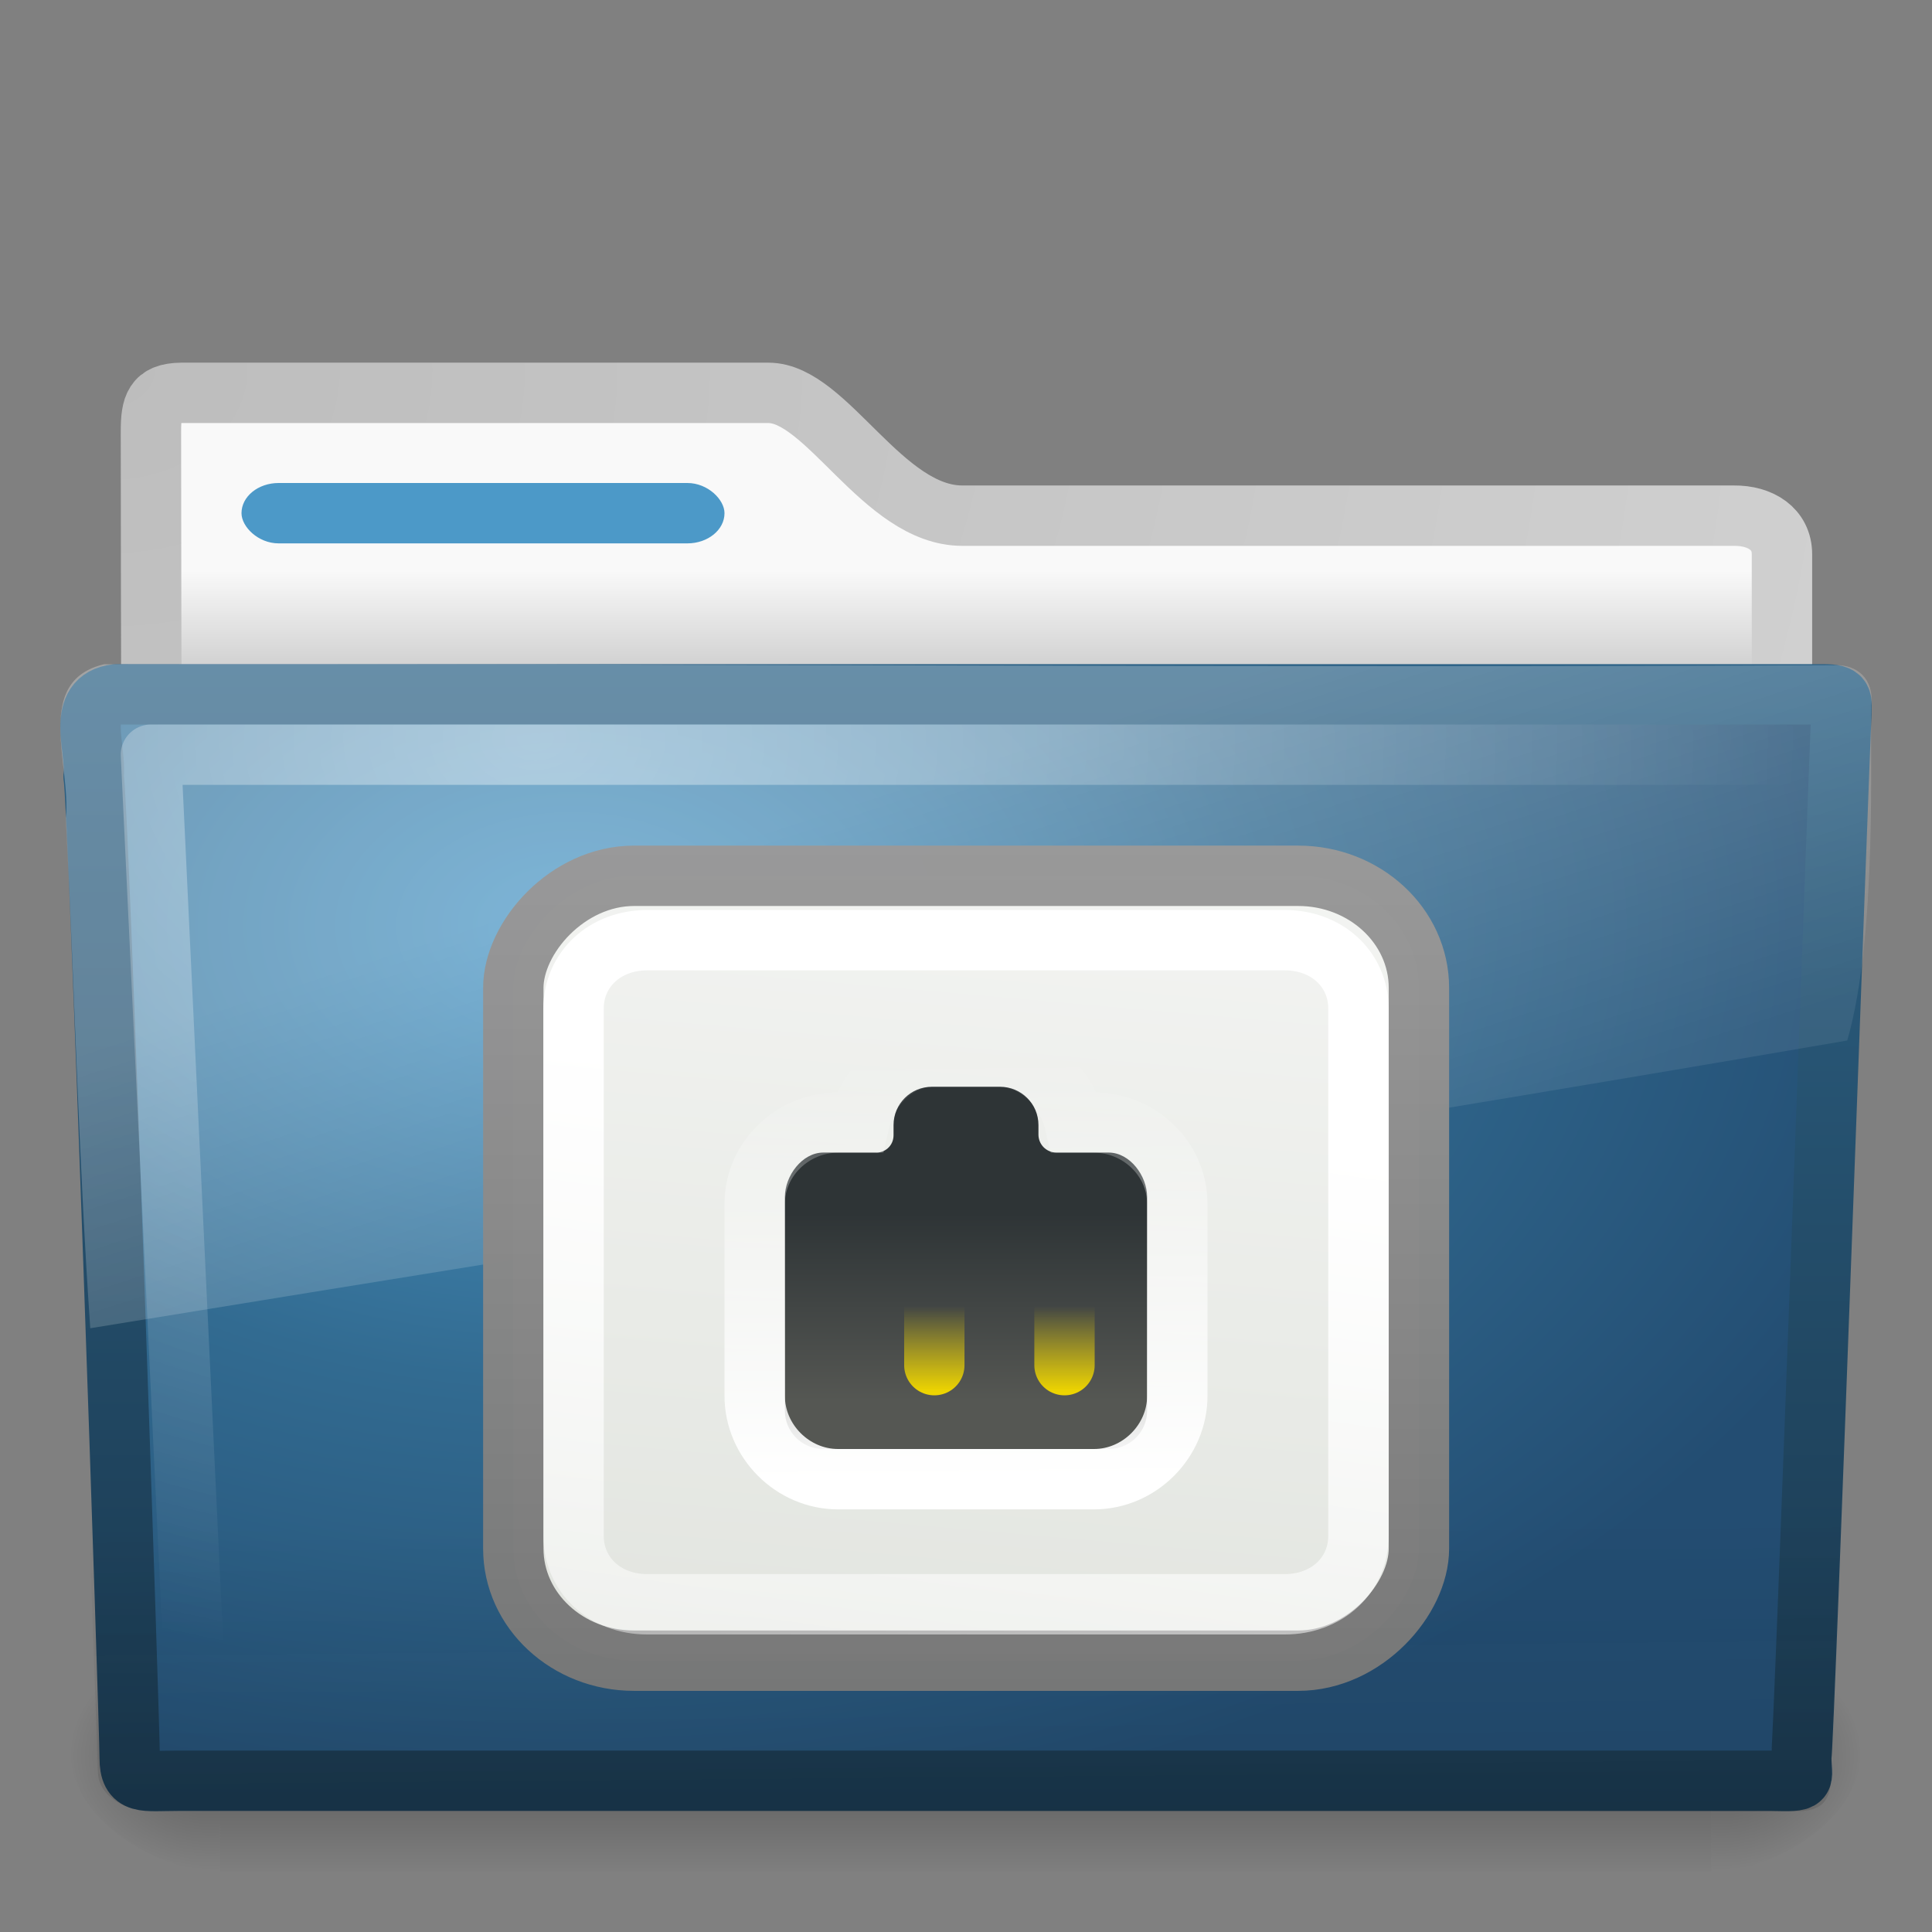 <?xml version="1.0" encoding="UTF-8" standalone="no"?>
<!-- Created with Inkscape (http://www.inkscape.org/) -->
<svg id="svg4188" xmlns="http://www.w3.org/2000/svg" height="32" width="32" version="1.0" xmlns:xlink="http://www.w3.org/1999/xlink">
 <rect width="100%" height="100%" fill="#808080" stroke="none"/>
 <defs id="defs4190">
  <linearGradient id="linearGradient2546" y2="28.009" gradientUnits="userSpaceOnUse" x2="-15.198" gradientTransform="matrix(1 0 0 .929 0 1.966)" y1="13.005" x1="-15.198">
   <stop id="stop3570" style="stop-color:#999" offset="0"/>
   <stop id="stop3572" style="stop-color:#777" offset="1"/>
  </linearGradient>
  <linearGradient id="linearGradient2544" y2="-6.568" gradientUnits="userSpaceOnUse" x2="-11.006" gradientTransform="matrix(1.192 0 0 1.101 -8.254 12.198)" y1="25.357" x1="-7.975">
   <stop id="stop6993" style="stop-color:#d3d7cf" offset="0"/>
   <stop id="stop6995" style="stop-color:#fff" offset="1"/>
  </linearGradient>
  <linearGradient id="linearGradient2541" y2="18.938" gradientUnits="userSpaceOnUse" x2="-5.51" gradientTransform="matrix(-1.22 0 0 1.134 6.036 13.871)" y1="3.755" x1="-7.852">
   <stop id="stop7440" style="stop-color:#fff" offset="0"/>
   <stop id="stop7442" style="stop-color:#fff;stop-opacity:0" offset="1"/>
  </linearGradient>
  <linearGradient id="linearGradient2537" y2="26.205" gradientUnits="userSpaceOnUse" x2="32.812" gradientTransform="matrix(-0.6 0 0 .597 33.7 7.56)" y1="21" x1="32.812">
   <stop id="stop7342" style="stop-color:#2e3436" offset="0"/>
   <stop id="stop7344" style="stop-color:#555753" offset="1"/>
  </linearGradient>
  <linearGradient id="linearGradient2534" y2="16" gradientUnits="userSpaceOnUse" x2="29" gradientTransform="matrix(-.539 0 0 .539 31.915 8.867)" y1="29" x1="28.875">
   <stop id="stop7432" style="stop-color:#fff" offset="0"/>
   <stop id="stop7434" style="stop-color:#fff;stop-opacity:0" offset="1"/>
  </linearGradient>
  <linearGradient id="linearGradient3595" y2="24.688" xlink:href="#linearGradient7422" gradientUnits="userSpaceOnUse" x2="30.312" y1="27.313" x1="30.312"/>
  <linearGradient id="linearGradient7422">
   <stop id="stop7424" style="stop-color:#edd400" offset="0"/>
   <stop id="stop7426" style="stop-color:#edd400;stop-opacity:0" offset="1"/>
  </linearGradient>
  <linearGradient id="linearGradient2457" y2="609.51" gradientUnits="userSpaceOnUse" x2="302.86" gradientTransform="matrix(.051 0 0 .016 -2.49 22.299)" y1="366.65" x1="302.86">
   <stop id="stop2667" style="stop-opacity:0" offset="0"/>
   <stop id="stop2669" offset=".5"/>
   <stop id="stop2671" style="stop-opacity:0" offset="1"/>
  </linearGradient>
  <radialGradient id="radialGradient2459" gradientUnits="userSpaceOnUse" cy="486.65" cx="605.71" gradientTransform="matrix(.02 0 0 .016 16.388 22.299)" r="117.14">
   <stop id="stop2675" offset="0"/>
   <stop id="stop2677" style="stop-opacity:0" offset="1"/>
  </radialGradient>
  <radialGradient id="radialGradient2461" gradientUnits="userSpaceOnUse" cy="486.65" cx="605.71" gradientTransform="matrix(-.02 0 0 .016 15.601 22.299)" r="117.14">
   <stop id="stop2681" offset="0"/>
   <stop id="stop2683" style="stop-opacity:0" offset="1"/>
  </radialGradient>
  <linearGradient id="linearGradient2479" y2="33.955" gradientUnits="userSpaceOnUse" x2="15.215" gradientTransform="matrix(.652 0 0 .676 .36 .185)" y1="22.292" x1="11.566">
   <stop id="stop2687" style="stop-color:#fff;stop-opacity:.275" offset="0"/>
   <stop id="stop2689" style="stop-color:#fff;stop-opacity:.078" offset="1"/>
  </linearGradient>
  <radialGradient id="radialGradient2482" gradientUnits="userSpaceOnUse" cy="8.302" cx="7.265" gradientTransform="matrix(0 .739 -.998 0 17.149 6.854)" r="20.98">
   <stop id="stop2693" style="stop-color:#fff;stop-opacity:0.4" offset="0"/>
   <stop id="stop2695" style="stop-color:#fff;stop-opacity:0" offset="1"/>
  </radialGradient>
  <linearGradient id="linearGradient2485" y2="36.658" gradientUnits="userSpaceOnUse" x2="22.809" gradientTransform="matrix(.747 0 0 .655 -1.922 1.168)" y1="49.629" x1="22.935">
   <stop id="stop2661" style="stop-color:#0a0a0a;stop-opacity:.498" offset="0"/>
   <stop id="stop2663" style="stop-color:#0a0a0a;stop-opacity:0" offset="1"/>
  </linearGradient>
  <radialGradient id="radialGradient2488" gradientUnits="userSpaceOnUse" cy="14.113" cx="63.969" gradientTransform="matrix(1.008 -6.1246e-8 3.9794e-8 .654 -55.005 6.106)" r="23.097">
   <stop id="stop3618" style="stop-color:#4C99C8" offset="0"/>
   <stop id="stop3270" style="stop-color:#326B91" offset=".5"/>
   <stop id="stop3620" style="stop-color:#234D72" offset="1"/>
  </radialGradient>
  <linearGradient id="linearGradient2490" y2="10.826" gradientUnits="userSpaceOnUse" x2="82.453" gradientTransform="matrix(.644 0 0 .644 -34.103 .789)" y1="45.114" x1="82.453">
   <stop id="stop3624" style="stop-color:#19374D" offset="0"/>
   <stop id="stop3626" style="stop-color:#326B91" offset="1"/>
  </linearGradient>
  <linearGradient id="linearGradient2494" y2="16.19" gradientUnits="userSpaceOnUse" x2="62.989" gradientTransform="matrix(.642 0 0 .64 -32.15 1.011)" y1="13.183" x1="62.989">
   <stop id="stop6406" style="stop-color:#f9f9f9" offset="0"/>
   <stop id="stop6408" style="stop-color:#c9c9c9" offset="1"/>
  </linearGradient>
  <radialGradient id="radialGradient2496" gradientUnits="userSpaceOnUse" cy="5.017" cx="3" gradientTransform="matrix(0 1.097 -1.386 0 8.757 2.84)" r="21">
   <stop id="stop3486" style="stop-color:#bdbdbd" offset="0"/>
   <stop id="stop3488" style="stop-color:#d0d0d0" offset="1"/>
  </radialGradient>
 </defs>
 <g id="g2458" transform="translate(0 -1)">
  <rect id="rect2925" style="opacity:.3;fill:url(#linearGradient2457)" height="3.865" width="24.695" y="28.135" x="3.647"/>
  <path id="path2927" style="opacity:.3;fill:url(#radialGradient2459)" d="m28.342 28.135v3.865c1.021 0.007 2.469-0.866 2.469-1.933s-1.14-1.932-2.469-1.932z"/>
  <path id="path2929" style="opacity:.3;fill:url(#radialGradient2461)" d="m3.647 28.135v3.865c-1.022 0.007-2.47-0.866-2.47-1.933s1.14-1.932 2.47-1.932z"/>
 </g>
 <path id="path2882" style="stroke-linejoin:round;stroke:url(#radialGradient2496);stroke-linecap:round;fill:url(#linearGradient2494)" d="m3 6.507c-0.443 0.005-0.5 0.219-0.5 0.64 0 3.53 0.021 6.18 0 9.388 0.921 0 27.015-2.368 27.015-3.388v-3.966c0-0.421-0.356-0.645-0.799-0.64h-12.778c-1.314 0-2.245-2.034-3.209-2.034h-9.729z"/>
 <rect id="rect2892" style="display:block;fill:#4C99C8" rx=".615" ry=".5" height="1" width="8" y="8" x="4"/>
 <path id="path2931" style="stroke-linejoin:round;stroke:url(#linearGradient2490);stroke-linecap:round;fill:url(#radialGradient2488)" d="m1.927 11.5c-0.691 0.08-0.322 0.903-0.377 1.365 0.08 0.299 0.598 15.718 0.598 16.248 0 0.46 0.227 0.382 0.801 0.382h26.398c0.619 0.014 0.488 0.007 0.488-0.389 0.045-0.203 0.64-16.979 0.663-17.244 0-0.279 0.058-0.362-0.305-0.362h-28.265z"/>
 <path id="path2933" style="opacity:.4;fill:url(#linearGradient2485)" d="m1.682 11h28.636c0.414 0 0.682 0.292 0.682 0.656l-0.674 17.712c0.01 0.459-0.136 0.641-0.617 0.632l-27.256-0.012c-0.413 0-0.831-0.271-0.831-0.634l-0.622-17.699c0-0.363 0.268-0.655 0.682-0.655z"/>
 <path id="path2935" style="stroke-linejoin:round;stroke:url(#radialGradient2482);stroke-linecap:round;fill:none" d="m29.5 12.5h-27c0.236 5 0.473 10 0.71 15"/>
 <path id="path2937" style="fill:url(#linearGradient2479)" d="m30.406 11.017c-9.48 0.05-19.201-0.03-28.682-0.015-1.177 0.278-0.543 1.667-0.633 2.549 0.145 2.815 0.21 5.642 0.404 8.449 9.774-1.597 19.498-3.115 29.101-4.766 0.508-1.749 0.372-4.905 0.398-5.544 0.051-0.457-0.245-0.68-0.588-0.673z"/>
 <rect id="rect5925" style="stroke-linejoin:round;stroke-opacity:.992;fill-rule:evenodd;stroke-dashoffset:0.7;stroke:url(#linearGradient2546);stroke-linecap:round;fill:url(#linearGradient2544)" transform="scale(-1,1)" rx="2" ry="1.857" height="13" width="15" y="14.506" x="-23.502"/>
 <path id="path6964" style="stroke-linejoin:round;stroke-opacity:.992;stroke-dashoffset:0.7;stroke:url(#linearGradient2541);stroke-linecap:round;fill:none" d="m21.28 15.572c0.699 0 1.22 0.484 1.22 1.134v8.732c0 0.65-0.521 1.134-1.22 1.134h-10.56c-0.699 0-1.22-0.484-1.22-1.134v-8.732c0-0.65 0.521-1.134 1.22-1.134h10.56z"/>
 <path id="rect7327" style="fill:url(#linearGradient2537);fill-rule:evenodd" d="m16.562 18c0.353 0 0.638 0.283 0.638 0.634v0.158c0 0.161 0.127 0.298 0.3 0.298h0.862c0.353 0 0.638 0.386 0.638 0.737v3.539c0 0.351-0.285 0.634-0.638 0.634h-4.725c-0.352 0-0.637-0.283-0.637-0.634v-3.539c0-0.351 0.285-0.737 0.637-0.737h0.863c0.144 0.01 0.3-0.102 0.3-0.289v-0.167c0-0.351 0.285-0.634 0.637-0.634h1.125z"/>
 <path id="path2709" style="stroke-dashoffset:0.7;stroke:url(#linearGradient2534);stroke-linecap:round;fill:none" d="m15.486 17.5c-0.643 0-1.115 0.498-1.252 1.092h-0.353c-0.744 0-1.381 0.597-1.381 1.348v3.179c0 0.752 0.629 1.381 1.381 1.381h4.239c0.751 0 1.38-0.629 1.38-1.381v-3.179c0-0.751-0.636-1.348-1.38-1.348h-0.322c-0.143-0.599-0.64-1.092-1.284-1.092h-1.028z"/>
 <g id="g7393" style="stroke:url(#linearGradient3595);stroke-width:1.854" transform="matrix(-.539 0 0 .539 31.915 8.328)">
  <path id="path7352" style="stroke:url(#linearGradient3595);stroke-linecap:round;stroke-width:1.854px;fill:none" d="m26.5 26.5v-2"/>
  <path id="path7362" style="stroke:url(#linearGradient3595);stroke-linecap:round;stroke-width:1.854px;fill:none" d="m28.5 26.5v-2"/>
  <path id="path7364" style="stroke:url(#linearGradient3595);stroke-linecap:round;stroke-width:1.854px;fill:none" d="m30.5 26.5v-2"/>
  <path id="path7366" style="stroke:url(#linearGradient3595);stroke-linecap:round;stroke-width:1.854px;fill:none" d="m32.5 26.5v-2"/>
 </g>
</svg>
